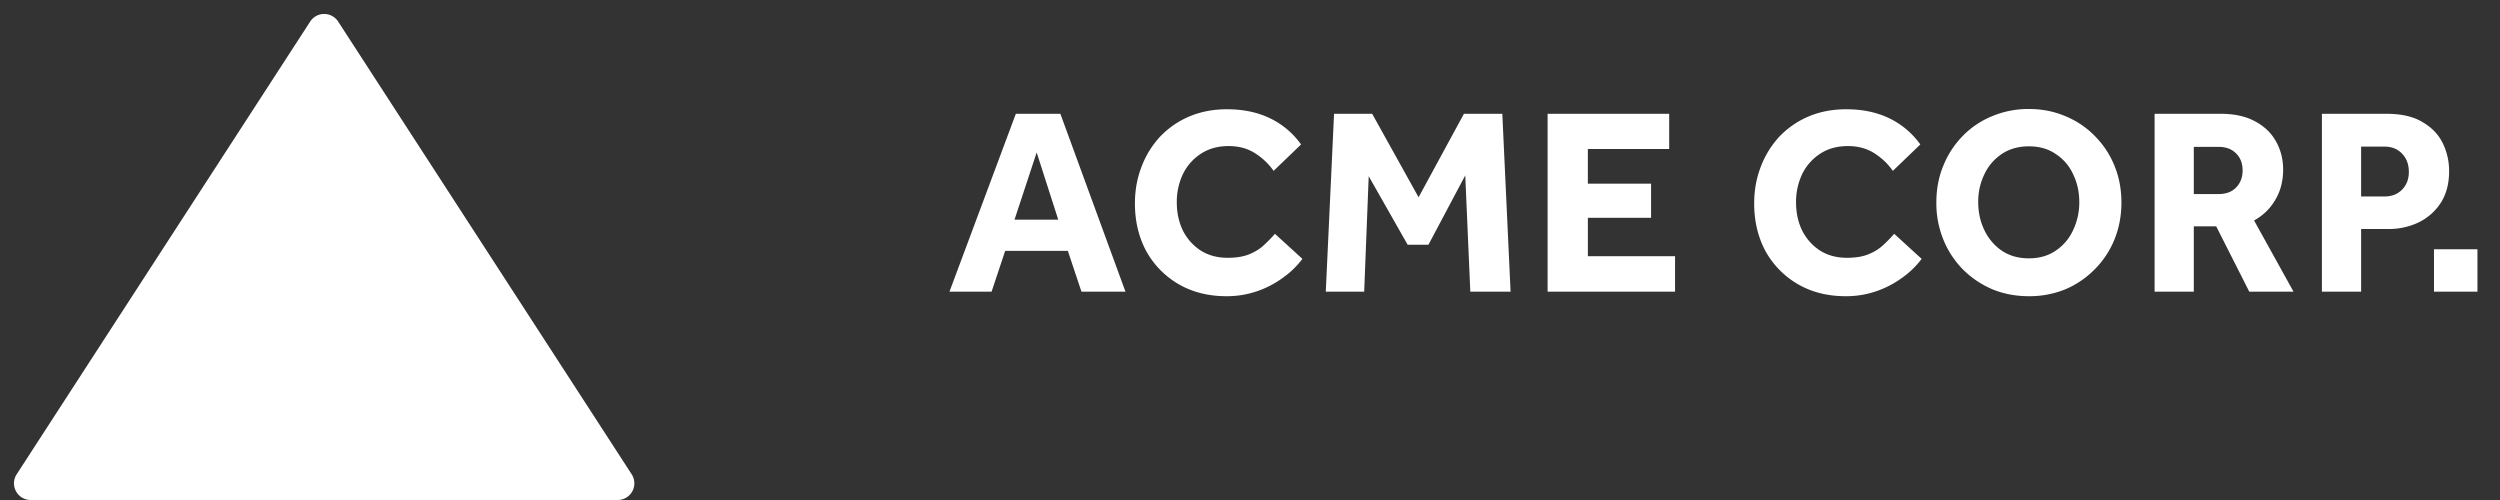 <svg width="150" height="30" viewBox="0 0 150 30" fill="none" xmlns="http://www.w3.org/2000/svg"><rect x="0" y="0" width="150" height="30" fill="#333333" stroke="none"/><path d="M56.968 17.5 60.95 6.828h2.672L67.528 17.5h-2.64l-.817-2.448h-3.76l-.816 2.448h-2.527Zm3.903-4.32h2.624L62.2 9.148 60.87 13.18Zm15.625.848 1.648 1.504a5.24 5.24 0 0 1-1.152 1.12 5.812 5.812 0 0 1-1.552.816 5.552 5.552 0 0 1-1.856.304c-1.077 0-2.032-.24-2.864-.72a5.197 5.197 0 0 1-1.936-1.968c-.458-.843-.688-1.803-.688-2.88 0-.79.134-1.525.4-2.208a5.497 5.497 0 0 1 1.12-1.808 5.253 5.253 0 0 1 1.744-1.2c.683-.288 1.435-.432 2.256-.432.982 0 1.846.181 2.592.544a4.88 4.88 0 0 1 1.856 1.568l-1.648 1.584A3.866 3.866 0 0 0 75.28 9.18c-.437-.277-.96-.416-1.568-.416-.64 0-1.194.155-1.664.464a3.044 3.044 0 0 0-1.072 1.216 3.874 3.874 0 0 0-.368 1.696c0 .63.123 1.195.368 1.696a3.07 3.07 0 0 0 1.072 1.2c.459.288.998.432 1.616.432.512 0 .939-.07 1.28-.208.342-.139.63-.315.864-.528.246-.224.475-.459.688-.704Zm3.051 3.472.496-10.672h2.288l2.784 5.008 2.72-5.008h2.304l.496 10.672h-2.416l-.304-6.976-2.208 4.16h-1.248l-2.336-4.112-.272 6.928h-2.304Zm13.309 0V6.828h7.295V8.94h-4.88v2.08h3.793v2.048h-3.792v2.304h5.231V17.5h-7.647Zm20.795-3.472 1.648 1.504a5.215 5.215 0 0 1-1.152 1.12 5.803 5.803 0 0 1-1.552.816 5.549 5.549 0 0 1-1.856.304c-1.077 0-2.032-.24-2.864-.72a5.204 5.204 0 0 1-1.936-1.968c-.458-.843-.688-1.803-.688-2.88 0-.79.134-1.525.4-2.208a5.502 5.502 0 0 1 1.12-1.808 5.256 5.256 0 0 1 1.744-1.2c.683-.288 1.435-.432 2.256-.432.982 0 1.846.181 2.592.544a4.873 4.873 0 0 1 1.856 1.568l-1.648 1.584a3.859 3.859 0 0 0-1.136-1.072c-.437-.277-.96-.416-1.568-.416-.64 0-1.194.155-1.664.464a3.048 3.048 0 0 0-1.072 1.216 3.878 3.878 0 0 0-.368 1.696c0 .63.123 1.195.368 1.696.256.501.614.901 1.072 1.2.459.288.998.432 1.616.432.512 0 .939-.07 1.28-.208.342-.139.63-.315.864-.528.246-.224.475-.459.688-.704Zm8.082 3.744c-.79 0-1.52-.139-2.192-.416a5.617 5.617 0 0 1-1.776-1.2 5.467 5.467 0 0 1-1.168-1.792 5.798 5.798 0 0 1-.416-2.208c0-.8.138-1.536.416-2.208a5.467 5.467 0 0 1 1.168-1.792 5.223 5.223 0 0 1 1.76-1.184 5.617 5.617 0 0 1 2.208-.432c.789 0 1.52.144 2.192.432a5.233 5.233 0 0 1 1.76 1.184 5.37 5.37 0 0 1 1.184 1.792c.277.672.416 1.408.416 2.208 0 .79-.139 1.525-.416 2.208a5.369 5.369 0 0 1-1.184 1.792 5.438 5.438 0 0 1-1.76 1.2 5.692 5.692 0 0 1-2.192.416Zm0-2.272c.629 0 1.168-.155 1.616-.464.458-.31.805-.72 1.04-1.232a3.842 3.842 0 0 0 .368-1.68c0-.608-.123-1.163-.368-1.664a2.827 2.827 0 0 0-1.04-1.216c-.448-.31-.987-.464-1.616-.464-.63 0-1.174.155-1.632.464a2.968 2.968 0 0 0-1.04 1.216 3.725 3.725 0 0 0-.368 1.664c0 .608.122 1.168.368 1.68.245.512.592.923 1.04 1.232.458.31 1.002.464 1.632.464Zm7.543 2V6.828h3.968c.832 0 1.525.155 2.08.464.555.299.971.704 1.248 1.216.277.501.416 1.056.416 1.664 0 .683-.155 1.285-.464 1.808a3.275 3.275 0 0 1-1.28 1.248l2.368 4.272h-2.656l-1.984-3.92h-1.344v3.92h-2.352Zm2.352-5.856h1.488c.448 0 .8-.133 1.056-.4s.384-.603.384-1.008c0-.437-.133-.784-.4-1.04-.256-.256-.603-.384-1.04-.384h-1.488v2.832Zm7.687 5.856V6.828h3.888c.885 0 1.6.165 2.144.496.555.32.96.741 1.216 1.264s.384 1.083.384 1.68c0 .757-.171 1.397-.512 1.92a3.308 3.308 0 0 1-1.344 1.168 4.118 4.118 0 0 1-1.776.384h-1.648v3.76h-2.352Zm2.352-5.712h1.408c.437 0 .789-.139 1.056-.416.267-.277.4-.63.4-1.056 0-.448-.133-.81-.4-1.088-.267-.288-.624-.432-1.072-.432h-1.392v2.992Zm4.372 5.712v-2.544h2.608V17.5h-2.608ZM1.001 28.456l17.61-27.162a1 1 0 0 1 1.678 0L37.9 28.456A1 1 0 0 1 37.062 30H1.84A1 1 0 0 1 1 28.456Z" fill="#fff"/></svg>

